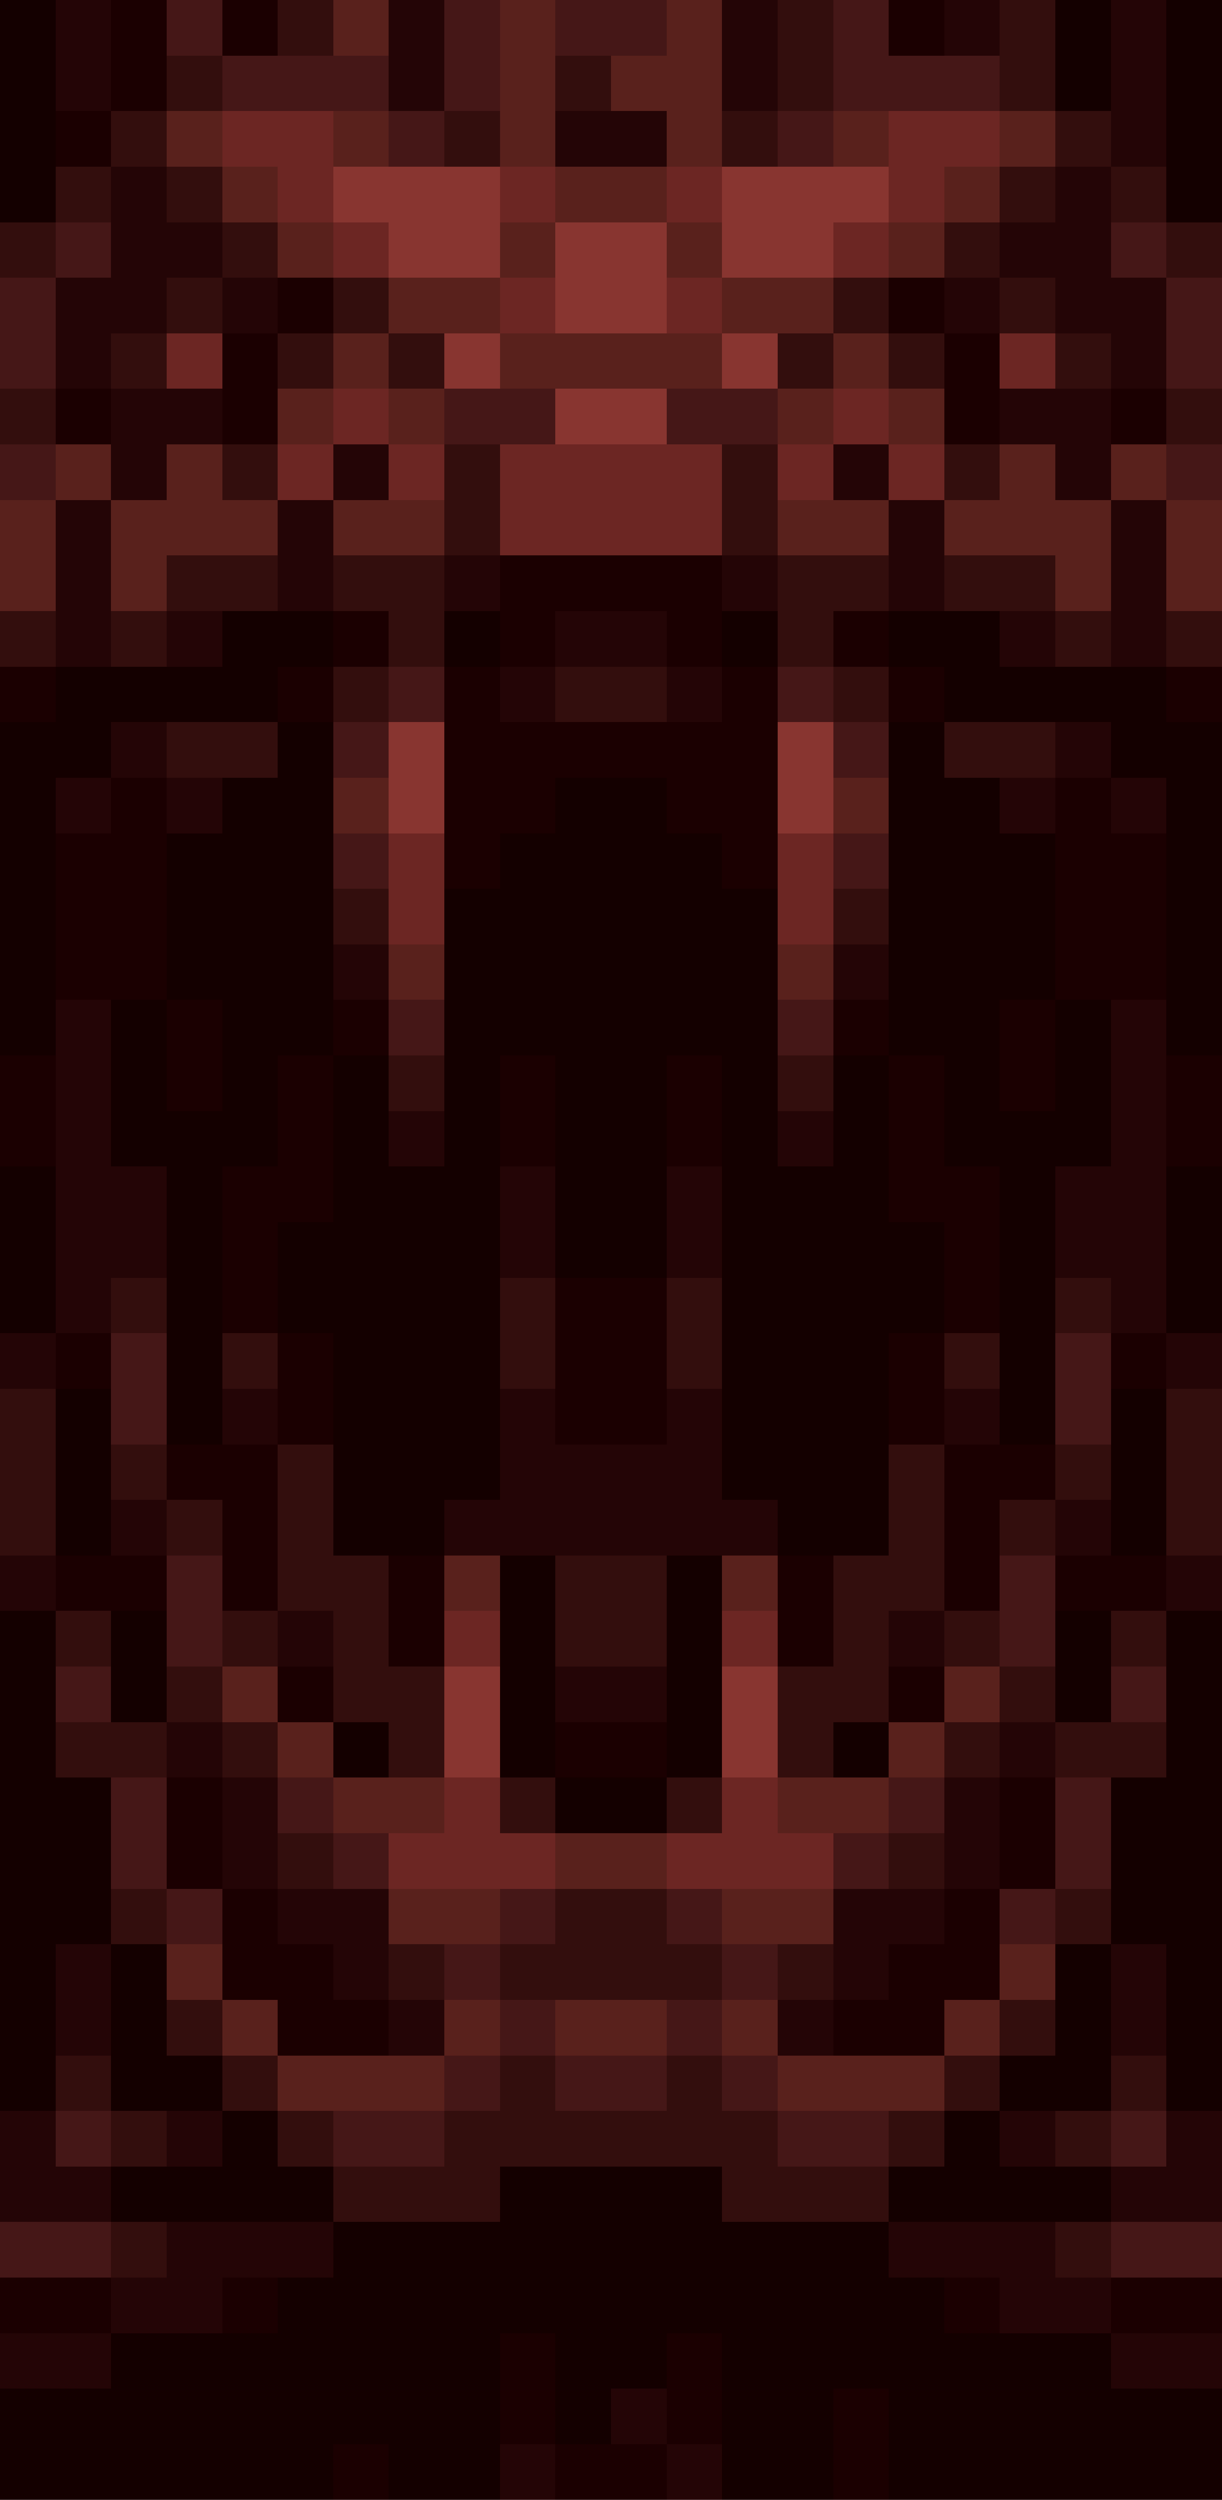 <?xml version="1.0" encoding="UTF-8" ?>
<svg version="1.1" width="22" height="45" xmlns="http://www.w3.org/2000/svg" shape-rendering="crispEdges">
<rect x="0" y="0" width="1" height="4" fill="#140000" />
<rect x="1" y="0" width="1" height="2" fill="#240506" />
<rect x="2" y="0" width="1" height="2" fill="#1B0001" />
<rect x="3" y="0" width="1" height="1" fill="#451717" />
<rect x="4" y="0" width="1" height="1" fill="#1B0001" />
<rect x="5" y="0" width="1" height="1" fill="#330E0D" />
<rect x="6" y="0" width="1" height="1" fill="#59211C" />
<rect x="7" y="0" width="1" height="2" fill="#240506" />
<rect x="8" y="0" width="1" height="2" fill="#451717" />
<rect x="9" y="0" width="1" height="3" fill="#59211C" />
<rect x="10" y="0" width="2" height="1" fill="#451717" />
<rect x="12" y="0" width="1" height="3" fill="#59211C" />
<rect x="13" y="0" width="1" height="2" fill="#240506" />
<rect x="14" y="0" width="1" height="2" fill="#330E0D" />
<rect x="15" y="0" width="1" height="2" fill="#451717" />
<rect x="16" y="0" width="1" height="1" fill="#1B0001" />
<rect x="17" y="0" width="1" height="1" fill="#240506" />
<rect x="18" y="0" width="1" height="2" fill="#330E0D" />
<rect x="19" y="0" width="1" height="2" fill="#140000" />
<rect x="20" y="0" width="1" height="3" fill="#240506" />
<rect x="21" y="0" width="1" height="4" fill="#140000" />
<rect x="3" y="1" width="1" height="1" fill="#330E0D" />
<rect x="4" y="1" width="3" height="1" fill="#451717" />
<rect x="10" y="1" width="1" height="1" fill="#330E0D" />
<rect x="11" y="1" width="1" height="1" fill="#59211C" />
<rect x="16" y="1" width="2" height="1" fill="#451717" />
<rect x="1" y="2" width="1" height="1" fill="#1B0001" />
<rect x="2" y="2" width="1" height="1" fill="#330E0D" />
<rect x="3" y="2" width="1" height="1" fill="#59211C" />
<rect x="4" y="2" width="2" height="1" fill="#6C2623" />
<rect x="6" y="2" width="1" height="1" fill="#59211C" />
<rect x="7" y="2" width="1" height="1" fill="#451717" />
<rect x="8" y="2" width="1" height="1" fill="#330E0D" />
<rect x="10" y="2" width="2" height="1" fill="#240506" />
<rect x="13" y="2" width="1" height="1" fill="#330E0D" />
<rect x="14" y="2" width="1" height="1" fill="#451717" />
<rect x="15" y="2" width="1" height="1" fill="#59211C" />
<rect x="16" y="2" width="2" height="1" fill="#6C2623" />
<rect x="18" y="2" width="1" height="1" fill="#59211C" />
<rect x="19" y="2" width="1" height="1" fill="#330E0D" />
<rect x="1" y="3" width="1" height="1" fill="#330E0D" />
<rect x="2" y="3" width="1" height="3" fill="#240506" />
<rect x="3" y="3" width="1" height="1" fill="#330E0D" />
<rect x="4" y="3" width="1" height="1" fill="#59211C" />
<rect x="5" y="3" width="1" height="1" fill="#6C2623" />
<rect x="6" y="3" width="3" height="1" fill="#883530" />
<rect x="9" y="3" width="1" height="1" fill="#6C2623" />
<rect x="10" y="3" width="2" height="1" fill="#59211C" />
<rect x="12" y="3" width="1" height="1" fill="#6C2623" />
<rect x="13" y="3" width="3" height="1" fill="#883530" />
<rect x="16" y="3" width="1" height="1" fill="#6C2623" />
<rect x="17" y="3" width="1" height="1" fill="#59211C" />
<rect x="18" y="3" width="1" height="1" fill="#330E0D" />
<rect x="19" y="3" width="1" height="3" fill="#240506" />
<rect x="20" y="3" width="1" height="1" fill="#330E0D" />
<rect x="0" y="4" width="1" height="1" fill="#330E0D" />
<rect x="1" y="4" width="1" height="1" fill="#451717" />
<rect x="3" y="4" width="1" height="1" fill="#240506" />
<rect x="4" y="4" width="1" height="1" fill="#330E0D" />
<rect x="5" y="4" width="1" height="1" fill="#59211C" />
<rect x="6" y="4" width="1" height="1" fill="#6C2623" />
<rect x="7" y="4" width="2" height="1" fill="#883530" />
<rect x="9" y="4" width="1" height="1" fill="#59211C" />
<rect x="10" y="4" width="2" height="2" fill="#883530" />
<rect x="12" y="4" width="1" height="1" fill="#59211C" />
<rect x="13" y="4" width="2" height="1" fill="#883530" />
<rect x="15" y="4" width="1" height="1" fill="#6C2623" />
<rect x="16" y="4" width="1" height="1" fill="#59211C" />
<rect x="17" y="4" width="1" height="1" fill="#330E0D" />
<rect x="18" y="4" width="1" height="1" fill="#240506" />
<rect x="20" y="4" width="1" height="1" fill="#451717" />
<rect x="21" y="4" width="1" height="1" fill="#330E0D" />
<rect x="0" y="5" width="1" height="2" fill="#451717" />
<rect x="1" y="5" width="1" height="2" fill="#240506" />
<rect x="3" y="5" width="1" height="1" fill="#330E0D" />
<rect x="4" y="5" width="1" height="1" fill="#240506" />
<rect x="5" y="5" width="1" height="1" fill="#1B0001" />
<rect x="6" y="5" width="1" height="1" fill="#330E0D" />
<rect x="7" y="5" width="2" height="1" fill="#59211C" />
<rect x="9" y="5" width="1" height="1" fill="#6C2623" />
<rect x="12" y="5" width="1" height="1" fill="#6C2623" />
<rect x="13" y="5" width="2" height="1" fill="#59211C" />
<rect x="15" y="5" width="1" height="1" fill="#330E0D" />
<rect x="16" y="5" width="1" height="1" fill="#1B0001" />
<rect x="17" y="5" width="1" height="1" fill="#240506" />
<rect x="18" y="5" width="1" height="1" fill="#330E0D" />
<rect x="20" y="5" width="1" height="2" fill="#240506" />
<rect x="21" y="5" width="1" height="2" fill="#451717" />
<rect x="2" y="6" width="1" height="1" fill="#330E0D" />
<rect x="3" y="6" width="1" height="1" fill="#6C2623" />
<rect x="4" y="6" width="1" height="2" fill="#1B0001" />
<rect x="5" y="6" width="1" height="1" fill="#330E0D" />
<rect x="6" y="6" width="1" height="1" fill="#59211C" />
<rect x="7" y="6" width="1" height="1" fill="#330E0D" />
<rect x="8" y="6" width="1" height="1" fill="#883530" />
<rect x="9" y="6" width="4" height="1" fill="#59211C" />
<rect x="13" y="6" width="1" height="1" fill="#883530" />
<rect x="14" y="6" width="1" height="1" fill="#330E0D" />
<rect x="15" y="6" width="1" height="1" fill="#59211C" />
<rect x="16" y="6" width="1" height="1" fill="#330E0D" />
<rect x="17" y="6" width="1" height="2" fill="#1B0001" />
<rect x="18" y="6" width="1" height="1" fill="#6C2623" />
<rect x="19" y="6" width="1" height="1" fill="#330E0D" />
<rect x="0" y="7" width="1" height="1" fill="#330E0D" />
<rect x="1" y="7" width="1" height="1" fill="#1B0001" />
<rect x="2" y="7" width="2" height="1" fill="#240506" />
<rect x="5" y="7" width="1" height="1" fill="#59211C" />
<rect x="6" y="7" width="1" height="1" fill="#6C2623" />
<rect x="7" y="7" width="1" height="1" fill="#59211C" />
<rect x="8" y="7" width="2" height="1" fill="#451717" />
<rect x="10" y="7" width="2" height="1" fill="#883530" />
<rect x="12" y="7" width="2" height="1" fill="#451717" />
<rect x="14" y="7" width="1" height="1" fill="#59211C" />
<rect x="15" y="7" width="1" height="1" fill="#6C2623" />
<rect x="16" y="7" width="1" height="1" fill="#59211C" />
<rect x="18" y="7" width="2" height="1" fill="#240506" />
<rect x="20" y="7" width="1" height="1" fill="#1B0001" />
<rect x="21" y="7" width="1" height="1" fill="#330E0D" />
<rect x="0" y="8" width="1" height="1" fill="#451717" />
<rect x="1" y="8" width="1" height="1" fill="#59211C" />
<rect x="2" y="8" width="1" height="1" fill="#240506" />
<rect x="3" y="8" width="1" height="2" fill="#59211C" />
<rect x="4" y="8" width="1" height="1" fill="#330E0D" />
<rect x="5" y="8" width="1" height="1" fill="#6C2623" />
<rect x="6" y="8" width="1" height="1" fill="#240506" />
<rect x="7" y="8" width="1" height="1" fill="#6C2623" />
<rect x="8" y="8" width="1" height="2" fill="#330E0D" />
<rect x="9" y="8" width="4" height="2" fill="#6C2623" />
<rect x="13" y="8" width="1" height="2" fill="#330E0D" />
<rect x="14" y="8" width="1" height="1" fill="#6C2623" />
<rect x="15" y="8" width="1" height="1" fill="#240506" />
<rect x="16" y="8" width="1" height="1" fill="#6C2623" />
<rect x="17" y="8" width="1" height="1" fill="#330E0D" />
<rect x="18" y="8" width="1" height="2" fill="#59211C" />
<rect x="19" y="8" width="1" height="1" fill="#240506" />
<rect x="20" y="8" width="1" height="1" fill="#59211C" />
<rect x="21" y="8" width="1" height="1" fill="#451717" />
<rect x="0" y="9" width="1" height="2" fill="#59211C" />
<rect x="1" y="9" width="1" height="3" fill="#240506" />
<rect x="2" y="9" width="1" height="2" fill="#59211C" />
<rect x="4" y="9" width="1" height="1" fill="#59211C" />
<rect x="5" y="9" width="1" height="2" fill="#240506" />
<rect x="6" y="9" width="2" height="1" fill="#59211C" />
<rect x="14" y="9" width="2" height="1" fill="#59211C" />
<rect x="16" y="9" width="1" height="2" fill="#240506" />
<rect x="17" y="9" width="1" height="1" fill="#59211C" />
<rect x="19" y="9" width="1" height="2" fill="#59211C" />
<rect x="20" y="9" width="1" height="3" fill="#240506" />
<rect x="21" y="9" width="1" height="2" fill="#59211C" />
<rect x="3" y="10" width="2" height="1" fill="#330E0D" />
<rect x="6" y="10" width="2" height="1" fill="#330E0D" />
<rect x="8" y="10" width="1" height="1" fill="#240506" />
<rect x="9" y="10" width="4" height="1" fill="#1B0001" />
<rect x="13" y="10" width="1" height="1" fill="#240506" />
<rect x="14" y="10" width="2" height="1" fill="#330E0D" />
<rect x="17" y="10" width="2" height="1" fill="#330E0D" />
<rect x="0" y="11" width="1" height="1" fill="#330E0D" />
<rect x="2" y="11" width="1" height="1" fill="#330E0D" />
<rect x="3" y="11" width="1" height="1" fill="#240506" />
<rect x="4" y="11" width="2" height="1" fill="#140000" />
<rect x="6" y="11" width="1" height="1" fill="#1B0001" />
<rect x="7" y="11" width="1" height="1" fill="#330E0D" />
<rect x="8" y="11" width="1" height="1" fill="#140000" />
<rect x="9" y="11" width="1" height="1" fill="#1B0001" />
<rect x="10" y="11" width="2" height="1" fill="#240506" />
<rect x="12" y="11" width="1" height="1" fill="#1B0001" />
<rect x="13" y="11" width="1" height="1" fill="#140000" />
<rect x="14" y="11" width="1" height="1" fill="#330E0D" />
<rect x="15" y="11" width="1" height="1" fill="#1B0001" />
<rect x="16" y="11" width="2" height="1" fill="#140000" />
<rect x="18" y="11" width="1" height="1" fill="#240506" />
<rect x="19" y="11" width="1" height="1" fill="#330E0D" />
<rect x="21" y="11" width="1" height="1" fill="#330E0D" />
<rect x="0" y="12" width="1" height="1" fill="#1B0001" />
<rect x="1" y="12" width="4" height="1" fill="#140000" />
<rect x="5" y="12" width="1" height="1" fill="#1B0001" />
<rect x="6" y="12" width="1" height="1" fill="#330E0D" />
<rect x="7" y="12" width="1" height="1" fill="#451717" />
<rect x="8" y="12" width="1" height="4" fill="#1B0001" />
<rect x="9" y="12" width="1" height="1" fill="#240506" />
<rect x="10" y="12" width="2" height="1" fill="#330E0D" />
<rect x="12" y="12" width="1" height="1" fill="#240506" />
<rect x="13" y="12" width="1" height="4" fill="#1B0001" />
<rect x="14" y="12" width="1" height="1" fill="#451717" />
<rect x="15" y="12" width="1" height="1" fill="#330E0D" />
<rect x="16" y="12" width="1" height="1" fill="#1B0001" />
<rect x="17" y="12" width="4" height="1" fill="#140000" />
<rect x="21" y="12" width="1" height="1" fill="#1B0001" />
<rect x="0" y="13" width="2" height="1" fill="#140000" />
<rect x="2" y="13" width="1" height="1" fill="#240506" />
<rect x="3" y="13" width="2" height="1" fill="#330E0D" />
<rect x="5" y="13" width="1" height="6" fill="#140000" />
<rect x="6" y="13" width="1" height="1" fill="#451717" />
<rect x="7" y="13" width="1" height="2" fill="#883530" />
<rect x="9" y="13" width="4" height="1" fill="#1B0001" />
<rect x="14" y="13" width="1" height="2" fill="#883530" />
<rect x="15" y="13" width="1" height="1" fill="#451717" />
<rect x="16" y="13" width="1" height="6" fill="#140000" />
<rect x="17" y="13" width="2" height="1" fill="#330E0D" />
<rect x="19" y="13" width="1" height="1" fill="#240506" />
<rect x="20" y="13" width="2" height="1" fill="#140000" />
<rect x="0" y="14" width="1" height="5" fill="#140000" />
<rect x="1" y="14" width="1" height="1" fill="#240506" />
<rect x="2" y="14" width="1" height="4" fill="#1B0001" />
<rect x="3" y="14" width="1" height="1" fill="#240506" />
<rect x="4" y="14" width="1" height="7" fill="#140000" />
<rect x="6" y="14" width="1" height="1" fill="#59211C" />
<rect x="9" y="14" width="1" height="1" fill="#1B0001" />
<rect x="10" y="14" width="2" height="9" fill="#140000" />
<rect x="12" y="14" width="1" height="1" fill="#1B0001" />
<rect x="15" y="14" width="1" height="1" fill="#59211C" />
<rect x="17" y="14" width="1" height="7" fill="#140000" />
<rect x="18" y="14" width="1" height="1" fill="#240506" />
<rect x="19" y="14" width="1" height="4" fill="#1B0001" />
<rect x="20" y="14" width="1" height="1" fill="#240506" />
<rect x="21" y="14" width="1" height="5" fill="#140000" />
<rect x="1" y="15" width="1" height="3" fill="#1B0001" />
<rect x="3" y="15" width="1" height="3" fill="#140000" />
<rect x="6" y="15" width="1" height="1" fill="#451717" />
<rect x="7" y="15" width="1" height="2" fill="#6C2623" />
<rect x="9" y="15" width="1" height="4" fill="#140000" />
<rect x="12" y="15" width="1" height="4" fill="#140000" />
<rect x="14" y="15" width="1" height="2" fill="#6C2623" />
<rect x="15" y="15" width="1" height="1" fill="#451717" />
<rect x="18" y="15" width="1" height="3" fill="#140000" />
<rect x="20" y="15" width="1" height="3" fill="#1B0001" />
<rect x="6" y="16" width="1" height="1" fill="#330E0D" />
<rect x="8" y="16" width="1" height="11" fill="#140000" />
<rect x="13" y="16" width="1" height="11" fill="#140000" />
<rect x="15" y="16" width="1" height="1" fill="#330E0D" />
<rect x="6" y="17" width="1" height="1" fill="#240506" />
<rect x="7" y="17" width="1" height="1" fill="#59211C" />
<rect x="14" y="17" width="1" height="1" fill="#59211C" />
<rect x="15" y="17" width="1" height="1" fill="#240506" />
<rect x="1" y="18" width="1" height="6" fill="#240506" />
<rect x="2" y="18" width="1" height="3" fill="#140000" />
<rect x="3" y="18" width="1" height="2" fill="#1B0001" />
<rect x="6" y="18" width="1" height="1" fill="#1B0001" />
<rect x="7" y="18" width="1" height="1" fill="#451717" />
<rect x="14" y="18" width="1" height="1" fill="#451717" />
<rect x="15" y="18" width="1" height="1" fill="#1B0001" />
<rect x="18" y="18" width="1" height="2" fill="#1B0001" />
<rect x="19" y="18" width="1" height="3" fill="#140000" />
<rect x="20" y="18" width="1" height="6" fill="#240506" />
<rect x="0" y="19" width="1" height="2" fill="#1B0001" />
<rect x="5" y="19" width="1" height="3" fill="#1B0001" />
<rect x="6" y="19" width="1" height="9" fill="#140000" />
<rect x="7" y="19" width="1" height="1" fill="#330E0D" />
<rect x="9" y="19" width="1" height="2" fill="#1B0001" />
<rect x="12" y="19" width="1" height="2" fill="#1B0001" />
<rect x="14" y="19" width="1" height="1" fill="#330E0D" />
<rect x="15" y="19" width="1" height="9" fill="#140000" />
<rect x="16" y="19" width="1" height="3" fill="#1B0001" />
<rect x="21" y="19" width="1" height="2" fill="#1B0001" />
<rect x="3" y="20" width="1" height="6" fill="#140000" />
<rect x="7" y="20" width="1" height="1" fill="#240506" />
<rect x="14" y="20" width="1" height="1" fill="#240506" />
<rect x="18" y="20" width="1" height="6" fill="#140000" />
<rect x="0" y="21" width="1" height="3" fill="#140000" />
<rect x="2" y="21" width="1" height="2" fill="#240506" />
<rect x="4" y="21" width="1" height="3" fill="#1B0001" />
<rect x="7" y="21" width="1" height="7" fill="#140000" />
<rect x="9" y="21" width="1" height="2" fill="#240506" />
<rect x="12" y="21" width="1" height="2" fill="#240506" />
<rect x="14" y="21" width="1" height="7" fill="#140000" />
<rect x="17" y="21" width="1" height="3" fill="#1B0001" />
<rect x="19" y="21" width="1" height="2" fill="#240506" />
<rect x="21" y="21" width="1" height="3" fill="#140000" />
<rect x="5" y="22" width="1" height="2" fill="#140000" />
<rect x="16" y="22" width="1" height="2" fill="#140000" />
<rect x="2" y="23" width="1" height="1" fill="#330E0D" />
<rect x="9" y="23" width="1" height="2" fill="#330E0D" />
<rect x="10" y="23" width="2" height="3" fill="#1B0001" />
<rect x="12" y="23" width="1" height="2" fill="#330E0D" />
<rect x="19" y="23" width="1" height="1" fill="#330E0D" />
<rect x="0" y="24" width="1" height="1" fill="#240506" />
<rect x="1" y="24" width="1" height="1" fill="#1B0001" />
<rect x="2" y="24" width="1" height="2" fill="#451717" />
<rect x="4" y="24" width="1" height="1" fill="#330E0D" />
<rect x="5" y="24" width="1" height="2" fill="#1B0001" />
<rect x="16" y="24" width="1" height="2" fill="#1B0001" />
<rect x="17" y="24" width="1" height="1" fill="#330E0D" />
<rect x="19" y="24" width="1" height="2" fill="#451717" />
<rect x="20" y="24" width="1" height="1" fill="#1B0001" />
<rect x="21" y="24" width="1" height="1" fill="#240506" />
<rect x="0" y="25" width="1" height="3" fill="#330E0D" />
<rect x="1" y="25" width="1" height="3" fill="#140000" />
<rect x="4" y="25" width="1" height="1" fill="#240506" />
<rect x="9" y="25" width="1" height="3" fill="#240506" />
<rect x="12" y="25" width="1" height="3" fill="#240506" />
<rect x="17" y="25" width="1" height="1" fill="#240506" />
<rect x="20" y="25" width="1" height="3" fill="#140000" />
<rect x="21" y="25" width="1" height="3" fill="#330E0D" />
<rect x="2" y="26" width="1" height="1" fill="#330E0D" />
<rect x="3" y="26" width="2" height="1" fill="#1B0001" />
<rect x="5" y="26" width="1" height="3" fill="#330E0D" />
<rect x="10" y="26" width="2" height="2" fill="#240506" />
<rect x="16" y="26" width="1" height="3" fill="#330E0D" />
<rect x="17" y="26" width="2" height="1" fill="#1B0001" />
<rect x="19" y="26" width="1" height="1" fill="#330E0D" />
<rect x="2" y="27" width="1" height="1" fill="#240506" />
<rect x="3" y="27" width="1" height="1" fill="#330E0D" />
<rect x="4" y="27" width="1" height="2" fill="#1B0001" />
<rect x="8" y="27" width="1" height="1" fill="#240506" />
<rect x="13" y="27" width="1" height="1" fill="#240506" />
<rect x="17" y="27" width="1" height="2" fill="#1B0001" />
<rect x="18" y="27" width="1" height="1" fill="#330E0D" />
<rect x="19" y="27" width="1" height="1" fill="#240506" />
<rect x="0" y="28" width="1" height="1" fill="#240506" />
<rect x="1" y="28" width="2" height="1" fill="#1B0001" />
<rect x="3" y="28" width="1" height="2" fill="#451717" />
<rect x="6" y="28" width="1" height="3" fill="#330E0D" />
<rect x="7" y="28" width="1" height="2" fill="#1B0001" />
<rect x="8" y="28" width="1" height="1" fill="#59211C" />
<rect x="9" y="28" width="1" height="4" fill="#140000" />
<rect x="10" y="28" width="2" height="2" fill="#330E0D" />
<rect x="12" y="28" width="1" height="4" fill="#140000" />
<rect x="13" y="28" width="1" height="1" fill="#59211C" />
<rect x="14" y="28" width="1" height="2" fill="#1B0001" />
<rect x="15" y="28" width="1" height="3" fill="#330E0D" />
<rect x="18" y="28" width="1" height="2" fill="#451717" />
<rect x="19" y="28" width="2" height="1" fill="#1B0001" />
<rect x="21" y="28" width="1" height="1" fill="#240506" />
<rect x="0" y="29" width="1" height="9" fill="#140000" />
<rect x="1" y="29" width="1" height="1" fill="#330E0D" />
<rect x="2" y="29" width="1" height="2" fill="#140000" />
<rect x="4" y="29" width="1" height="1" fill="#330E0D" />
<rect x="5" y="29" width="1" height="1" fill="#240506" />
<rect x="8" y="29" width="1" height="1" fill="#6C2623" />
<rect x="13" y="29" width="1" height="1" fill="#6C2623" />
<rect x="16" y="29" width="1" height="1" fill="#240506" />
<rect x="17" y="29" width="1" height="1" fill="#330E0D" />
<rect x="19" y="29" width="1" height="2" fill="#140000" />
<rect x="20" y="29" width="1" height="1" fill="#330E0D" />
<rect x="21" y="29" width="1" height="9" fill="#140000" />
<rect x="1" y="30" width="1" height="1" fill="#451717" />
<rect x="3" y="30" width="1" height="1" fill="#330E0D" />
<rect x="4" y="30" width="1" height="1" fill="#59211C" />
<rect x="5" y="30" width="1" height="1" fill="#1B0001" />
<rect x="7" y="30" width="1" height="2" fill="#330E0D" />
<rect x="8" y="30" width="1" height="2" fill="#883530" />
<rect x="10" y="30" width="2" height="1" fill="#240506" />
<rect x="13" y="30" width="1" height="2" fill="#883530" />
<rect x="14" y="30" width="1" height="2" fill="#330E0D" />
<rect x="16" y="30" width="1" height="1" fill="#1B0001" />
<rect x="17" y="30" width="1" height="1" fill="#59211C" />
<rect x="18" y="30" width="1" height="1" fill="#330E0D" />
<rect x="20" y="30" width="1" height="1" fill="#451717" />
<rect x="1" y="31" width="2" height="1" fill="#330E0D" />
<rect x="3" y="31" width="1" height="1" fill="#240506" />
<rect x="4" y="31" width="1" height="1" fill="#330E0D" />
<rect x="5" y="31" width="1" height="1" fill="#59211C" />
<rect x="6" y="31" width="1" height="1" fill="#140000" />
<rect x="10" y="31" width="2" height="1" fill="#1B0001" />
<rect x="15" y="31" width="1" height="1" fill="#140000" />
<rect x="16" y="31" width="1" height="1" fill="#59211C" />
<rect x="17" y="31" width="1" height="1" fill="#330E0D" />
<rect x="18" y="31" width="1" height="1" fill="#240506" />
<rect x="19" y="31" width="2" height="1" fill="#330E0D" />
<rect x="1" y="32" width="1" height="3" fill="#140000" />
<rect x="2" y="32" width="1" height="2" fill="#451717" />
<rect x="3" y="32" width="1" height="2" fill="#1B0001" />
<rect x="4" y="32" width="1" height="2" fill="#240506" />
<rect x="5" y="32" width="1" height="1" fill="#451717" />
<rect x="6" y="32" width="2" height="1" fill="#59211C" />
<rect x="8" y="32" width="1" height="2" fill="#6C2623" />
<rect x="9" y="32" width="1" height="1" fill="#330E0D" />
<rect x="10" y="32" width="2" height="1" fill="#140000" />
<rect x="12" y="32" width="1" height="1" fill="#330E0D" />
<rect x="13" y="32" width="1" height="2" fill="#6C2623" />
<rect x="14" y="32" width="2" height="1" fill="#59211C" />
<rect x="16" y="32" width="1" height="1" fill="#451717" />
<rect x="17" y="32" width="1" height="2" fill="#240506" />
<rect x="18" y="32" width="1" height="2" fill="#1B0001" />
<rect x="19" y="32" width="1" height="2" fill="#451717" />
<rect x="20" y="32" width="1" height="3" fill="#140000" />
<rect x="5" y="33" width="1" height="1" fill="#330E0D" />
<rect x="6" y="33" width="1" height="1" fill="#451717" />
<rect x="7" y="33" width="1" height="1" fill="#6C2623" />
<rect x="9" y="33" width="1" height="1" fill="#6C2623" />
<rect x="10" y="33" width="2" height="1" fill="#59211C" />
<rect x="12" y="33" width="1" height="1" fill="#6C2623" />
<rect x="14" y="33" width="1" height="1" fill="#6C2623" />
<rect x="15" y="33" width="1" height="1" fill="#451717" />
<rect x="16" y="33" width="1" height="1" fill="#330E0D" />
<rect x="2" y="34" width="1" height="1" fill="#330E0D" />
<rect x="3" y="34" width="1" height="1" fill="#451717" />
<rect x="4" y="34" width="1" height="2" fill="#1B0001" />
<rect x="5" y="34" width="2" height="1" fill="#240506" />
<rect x="7" y="34" width="2" height="1" fill="#59211C" />
<rect x="9" y="34" width="1" height="1" fill="#451717" />
<rect x="10" y="34" width="2" height="2" fill="#330E0D" />
<rect x="12" y="34" width="1" height="1" fill="#451717" />
<rect x="13" y="34" width="2" height="1" fill="#59211C" />
<rect x="15" y="34" width="2" height="1" fill="#240506" />
<rect x="17" y="34" width="1" height="2" fill="#1B0001" />
<rect x="18" y="34" width="1" height="1" fill="#451717" />
<rect x="19" y="34" width="1" height="1" fill="#330E0D" />
<rect x="1" y="35" width="1" height="2" fill="#240506" />
<rect x="2" y="35" width="1" height="3" fill="#140000" />
<rect x="3" y="35" width="1" height="1" fill="#59211C" />
<rect x="5" y="35" width="1" height="2" fill="#1B0001" />
<rect x="6" y="35" width="1" height="1" fill="#240506" />
<rect x="7" y="35" width="1" height="1" fill="#330E0D" />
<rect x="8" y="35" width="1" height="1" fill="#451717" />
<rect x="9" y="35" width="1" height="1" fill="#330E0D" />
<rect x="12" y="35" width="1" height="1" fill="#330E0D" />
<rect x="13" y="35" width="1" height="1" fill="#451717" />
<rect x="14" y="35" width="1" height="1" fill="#330E0D" />
<rect x="15" y="35" width="1" height="1" fill="#240506" />
<rect x="16" y="35" width="1" height="2" fill="#1B0001" />
<rect x="18" y="35" width="1" height="1" fill="#59211C" />
<rect x="19" y="35" width="1" height="3" fill="#140000" />
<rect x="20" y="35" width="1" height="2" fill="#240506" />
<rect x="3" y="36" width="1" height="1" fill="#330E0D" />
<rect x="4" y="36" width="1" height="1" fill="#59211C" />
<rect x="6" y="36" width="1" height="1" fill="#1B0001" />
<rect x="7" y="36" width="1" height="1" fill="#240506" />
<rect x="8" y="36" width="1" height="1" fill="#59211C" />
<rect x="9" y="36" width="1" height="1" fill="#451717" />
<rect x="10" y="36" width="2" height="1" fill="#59211C" />
<rect x="12" y="36" width="1" height="1" fill="#451717" />
<rect x="13" y="36" width="1" height="1" fill="#59211C" />
<rect x="14" y="36" width="1" height="1" fill="#240506" />
<rect x="15" y="36" width="1" height="1" fill="#1B0001" />
<rect x="17" y="36" width="1" height="1" fill="#59211C" />
<rect x="18" y="36" width="1" height="1" fill="#330E0D" />
<rect x="1" y="37" width="1" height="1" fill="#330E0D" />
<rect x="3" y="37" width="1" height="1" fill="#140000" />
<rect x="4" y="37" width="1" height="1" fill="#330E0D" />
<rect x="5" y="37" width="3" height="1" fill="#59211C" />
<rect x="8" y="37" width="1" height="1" fill="#451717" />
<rect x="9" y="37" width="1" height="2" fill="#330E0D" />
<rect x="10" y="37" width="2" height="1" fill="#451717" />
<rect x="12" y="37" width="1" height="2" fill="#330E0D" />
<rect x="13" y="37" width="1" height="1" fill="#451717" />
<rect x="14" y="37" width="3" height="1" fill="#59211C" />
<rect x="17" y="37" width="1" height="1" fill="#330E0D" />
<rect x="18" y="37" width="1" height="1" fill="#140000" />
<rect x="20" y="37" width="1" height="1" fill="#330E0D" />
<rect x="0" y="38" width="1" height="2" fill="#240506" />
<rect x="1" y="38" width="1" height="1" fill="#451717" />
<rect x="2" y="38" width="1" height="1" fill="#330E0D" />
<rect x="3" y="38" width="1" height="1" fill="#240506" />
<rect x="4" y="38" width="1" height="2" fill="#140000" />
<rect x="5" y="38" width="1" height="1" fill="#330E0D" />
<rect x="6" y="38" width="2" height="1" fill="#451717" />
<rect x="8" y="38" width="1" height="2" fill="#330E0D" />
<rect x="10" y="38" width="2" height="1" fill="#330E0D" />
<rect x="13" y="38" width="1" height="2" fill="#330E0D" />
<rect x="14" y="38" width="2" height="1" fill="#451717" />
<rect x="16" y="38" width="1" height="1" fill="#330E0D" />
<rect x="17" y="38" width="1" height="2" fill="#140000" />
<rect x="18" y="38" width="1" height="1" fill="#240506" />
<rect x="19" y="38" width="1" height="1" fill="#330E0D" />
<rect x="20" y="38" width="1" height="1" fill="#451717" />
<rect x="21" y="38" width="1" height="2" fill="#240506" />
<rect x="1" y="39" width="1" height="1" fill="#240506" />
<rect x="2" y="39" width="2" height="1" fill="#140000" />
<rect x="5" y="39" width="1" height="1" fill="#140000" />
<rect x="6" y="39" width="2" height="1" fill="#330E0D" />
<rect x="9" y="39" width="4" height="3" fill="#140000" />
<rect x="14" y="39" width="2" height="1" fill="#330E0D" />
<rect x="16" y="39" width="1" height="1" fill="#140000" />
<rect x="18" y="39" width="2" height="1" fill="#140000" />
<rect x="20" y="39" width="1" height="1" fill="#240506" />
<rect x="0" y="40" width="2" height="1" fill="#451717" />
<rect x="2" y="40" width="1" height="1" fill="#330E0D" />
<rect x="3" y="40" width="3" height="1" fill="#240506" />
<rect x="6" y="40" width="3" height="4" fill="#140000" />
<rect x="13" y="40" width="3" height="3" fill="#140000" />
<rect x="16" y="40" width="3" height="1" fill="#240506" />
<rect x="19" y="40" width="1" height="1" fill="#330E0D" />
<rect x="20" y="40" width="2" height="1" fill="#451717" />
<rect x="0" y="41" width="2" height="1" fill="#1B0001" />
<rect x="2" y="41" width="2" height="1" fill="#240506" />
<rect x="4" y="41" width="1" height="1" fill="#1B0001" />
<rect x="5" y="41" width="1" height="4" fill="#140000" />
<rect x="16" y="41" width="1" height="4" fill="#140000" />
<rect x="17" y="41" width="1" height="1" fill="#1B0001" />
<rect x="18" y="41" width="2" height="1" fill="#240506" />
<rect x="20" y="41" width="2" height="1" fill="#1B0001" />
<rect x="0" y="42" width="2" height="1" fill="#240506" />
<rect x="2" y="42" width="3" height="3" fill="#140000" />
<rect x="9" y="42" width="1" height="2" fill="#1B0001" />
<rect x="10" y="42" width="2" height="1" fill="#140000" />
<rect x="12" y="42" width="1" height="2" fill="#1B0001" />
<rect x="17" y="42" width="3" height="3" fill="#140000" />
<rect x="20" y="42" width="2" height="1" fill="#240506" />
<rect x="0" y="43" width="2" height="2" fill="#140000" />
<rect x="10" y="43" width="1" height="1" fill="#140000" />
<rect x="11" y="43" width="1" height="1" fill="#240506" />
<rect x="13" y="43" width="2" height="2" fill="#140000" />
<rect x="15" y="43" width="1" height="2" fill="#1B0001" />
<rect x="20" y="43" width="2" height="2" fill="#140000" />
<rect x="6" y="44" width="1" height="1" fill="#1B0001" />
<rect x="7" y="44" width="2" height="1" fill="#140000" />
<rect x="9" y="44" width="1" height="1" fill="#240506" />
<rect x="10" y="44" width="2" height="1" fill="#1B0001" />
<rect x="12" y="44" width="1" height="1" fill="#240506" />
</svg>